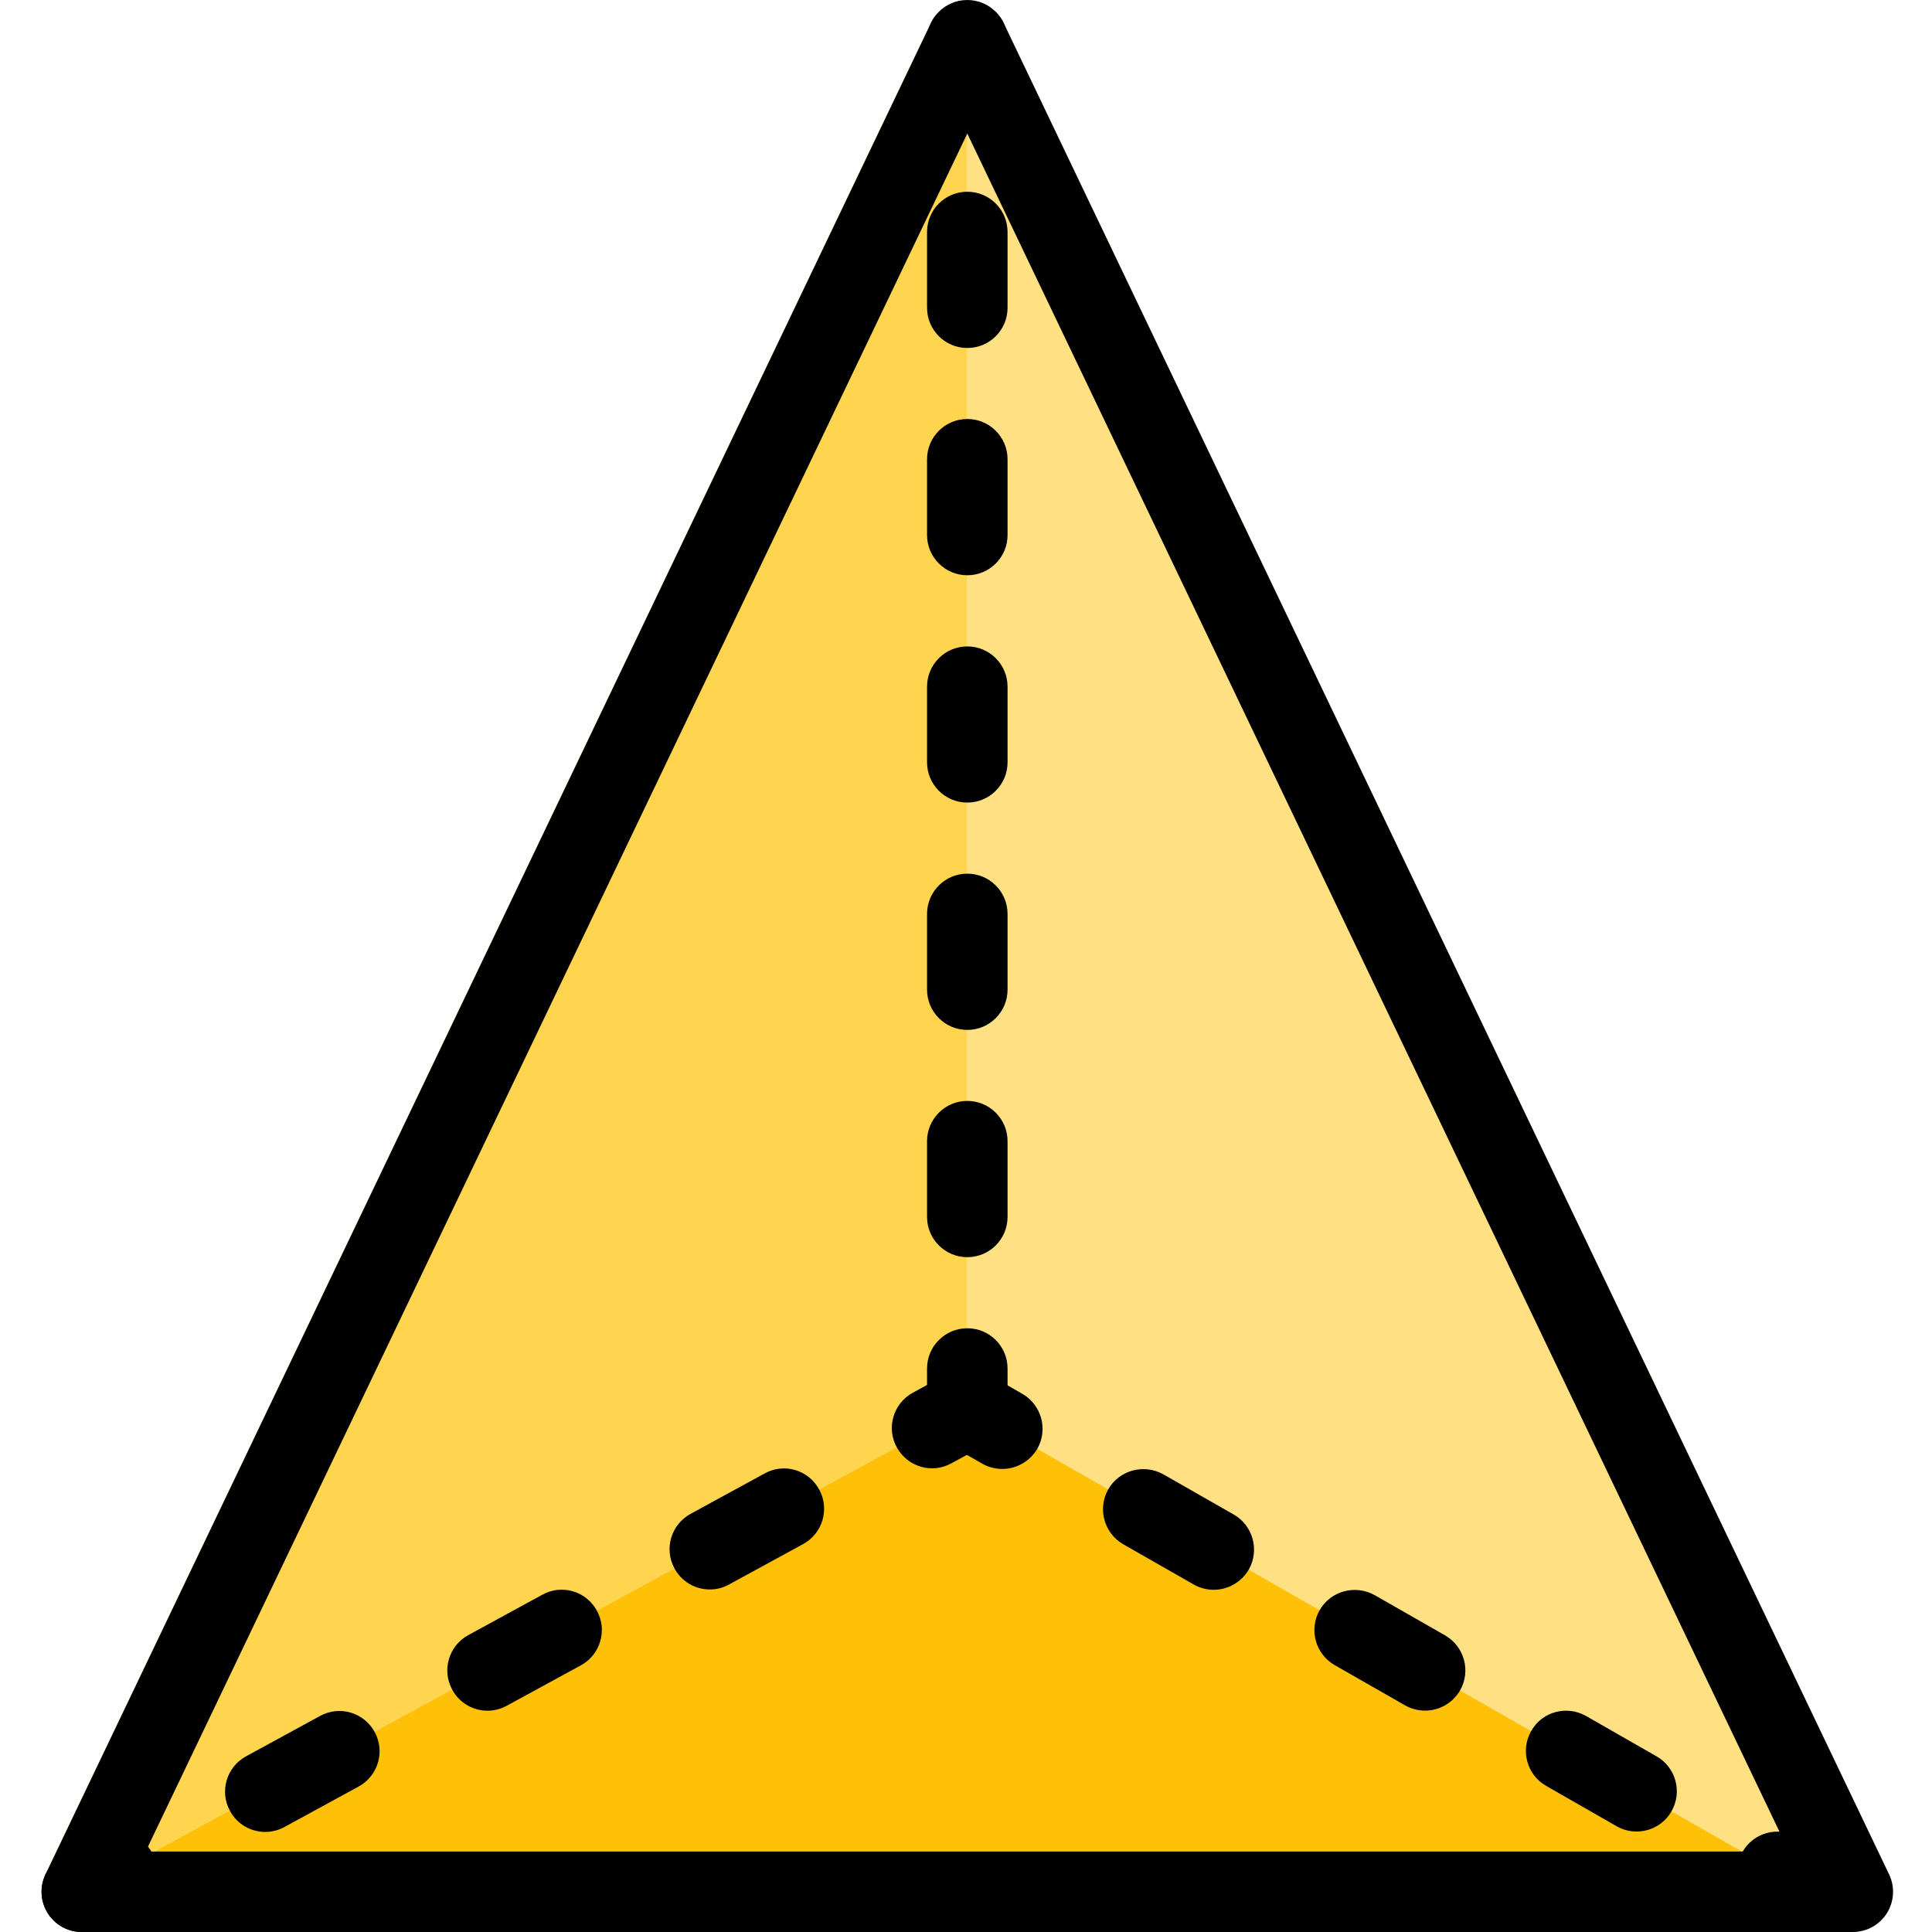 <svg height="512pt" viewBox="-10 0 511 512" width="512pt" xmlns="http://www.w3.org/2000/svg">
    <path
        d="m489.469 507.094-3.625 3.414-240-137.176v-372.906c3.84 0 7.895 1.922 9.602 5.547l234.664 490.668c1.707 3.414 1.281 7.254-.641 10.453zm0 0"
        fill="#ffe082" />
    <path
        d="m245.844.426v372.906l-244.055 132.906c-1.473-2.984-1.684-6.398-.211-9.598l234.664-490.668c1.707-3.625 5.762-5.547 9.602-5.547zm0 0"
        fill="#ffd54f" />
    <path
        d="m485.844 510.508-5.332 1.492h-469.336c-3.625 0-7.039-1.922-8.957-4.906l-.43-.855 244.055-132.906zm0 0"
        fill="#ffc107" />
    <path
        d="m480.512 512h-469.336c-3.668 0-7.059-1.879-9.023-4.969-1.961-3.094-2.195-6.977-.598-10.285l234.668-490.668c3.539-7.422 15.699-7.422 19.242 0l234.668 490.668c1.578 3.309 1.344 7.191-.598 10.285-1.941 3.09-5.355 4.969-9.023 4.969zm-452.418-21.332h435.5l-217.75-455.277zm0 0" />
    <path
        d="m11.176 512c-3.773 0-7.422-2.004-9.344-5.566-2.836-5.164-.918-11.648 4.246-14.465l9.344-5.098c5.141-2.859 11.629-.941 14.465 4.242 2.836 5.164.918 11.648-4.246 14.465l-9.344 5.098c-1.645.898-3.391 1.324-5.121 1.324zm0 0" />
    <path
        d="m59.797 485.484c-3.777 0-7.426-2.008-9.344-5.57-2.84-5.16-.918-11.648 4.242-14.465l19.629-10.707c5.16-2.84 11.625-.941 14.465 4.246 2.836 5.16.914 11.645-4.246 14.461l-19.629 10.711c-1.641.895-3.391 1.324-5.117 1.324zm58.898-32.129c-3.773 0-7.422-2.008-9.344-5.57-2.836-5.16-.918-11.648 4.246-14.461l19.629-10.711c5.184-2.859 11.625-.961 14.461 4.246 2.84 5.16.918 11.648-4.242 14.465l-19.629 10.707c-1.641.898-3.391 1.324-5.121 1.324zm58.902-32.129c-3.777 0-7.422-2.004-9.344-5.566-2.836-5.164-.918-11.648 4.246-14.465l19.625-10.711c5.164-2.879 11.648-.961 14.465 4.246 2.836 5.164.918 11.648-4.246 14.465l-19.625 10.707c-1.645.918-3.391 1.324-5.121 1.324zm0 0" />
    <path
        d="m255.125 389.289c-1.816 0-3.629-.445-5.293-1.387l-4.094-2.344-4.117 2.238c-5.145 2.859-11.629.938-14.465-4.246-2.84-5.16-.918-11.648 4.246-14.461l9.344-5.102c3.242-1.789 7.168-1.75 10.387.086l9.281 5.293c5.098 2.941 6.891 9.426 3.988 14.57-2.004 3.41-5.609 5.352-9.277 5.352zm0 0" />
    <path
        d="m423.207 485.375c-1.812 0-3.625-.445-5.289-1.406l-18.668-10.688c-5.117-2.926-6.891-9.43-3.965-14.551 2.898-5.164 9.449-6.867 14.547-3.969l18.668 10.688c5.121 2.926 6.891 9.43 3.969 14.551-1.965 3.457-5.57 5.375-9.262 5.375zm-56.039-32.043c-1.816 0-3.629-.445-5.293-1.387l-18.668-10.664c-5.117-2.945-6.891-9.453-3.988-14.57 2.945-5.145 9.473-6.828 14.57-3.992l18.668 10.668c5.121 2.945 6.891 9.449 3.988 14.57-1.984 3.434-5.59 5.375-9.277 5.375zm-56-32.02c-1.816 0-3.629-.449-5.293-1.387l-18.688-10.668c-5.098-2.941-6.891-9.43-3.988-14.57 2.941-5.121 9.473-6.824 14.57-3.988l18.688 10.668c5.098 2.941 6.891 9.426 3.988 14.57-2.004 3.434-5.609 5.375-9.277 5.375zm0 0" />
    <path
        d="m469.844 512c-1.812 0-3.625-.449-5.289-1.387l-9.281-5.289c-5.098-2.945-6.891-9.43-3.988-14.57 2.941-5.145 9.469-6.828 14.57-3.992l9.277 5.293c5.102 2.941 6.891 9.43 3.992 14.57-1.984 3.434-5.59 5.375-9.281 5.375zm0 0" />
    <path
        d="m245.844 384c-5.887 0-10.668-4.777-10.668-10.668v-10.664c0-5.891 4.781-10.668 10.668-10.668s10.668 4.777 10.668 10.668v10.664c0 5.891-4.781 10.668-10.668 10.668zm0 0" />
    <path
        d="m245.844 333.164c-5.887 0-10.668-4.781-10.668-10.668v-20.074c0-5.887 4.781-10.668 10.668-10.668s10.668 4.781 10.668 10.668v20.074c0 5.91-4.781 10.668-10.668 10.668zm0-60.227c-5.887 0-10.668-4.777-10.668-10.664v-20.074c0-5.891 4.781-10.668 10.668-10.668s10.668 4.777 10.668 10.668v20.074c0 5.887-4.781 10.664-10.668 10.664zm0-60.246c-5.887 0-10.668-4.777-10.668-10.664v-20.055c0-5.887 4.781-10.664 10.668-10.664s10.668 4.777 10.668 10.664v20.055c0 5.887-4.781 10.664-10.668 10.664zm0-60.242c-5.887 0-10.668-4.781-10.668-10.668v-20.074c0-5.887 4.781-10.668 10.668-10.668s10.668 4.781 10.668 10.668v20.074c0 5.91-4.781 10.668-10.668 10.668zm0-60.227c-5.887 0-10.668-4.777-10.668-10.664v-20.074c0-5.891 4.781-10.668 10.668-10.668s10.668 4.777 10.668 10.668v20.074c0 5.906-4.781 10.664-10.668 10.664zm0 0" />
    <path
        d="m245.844 32c-5.887 0-10.668-4.777-10.668-10.668v-10.664c0-5.891 4.781-10.668 10.668-10.668s10.668 4.777 10.668 10.668v10.664c0 5.891-4.781 10.668-10.668 10.668zm0 0" />
</svg>